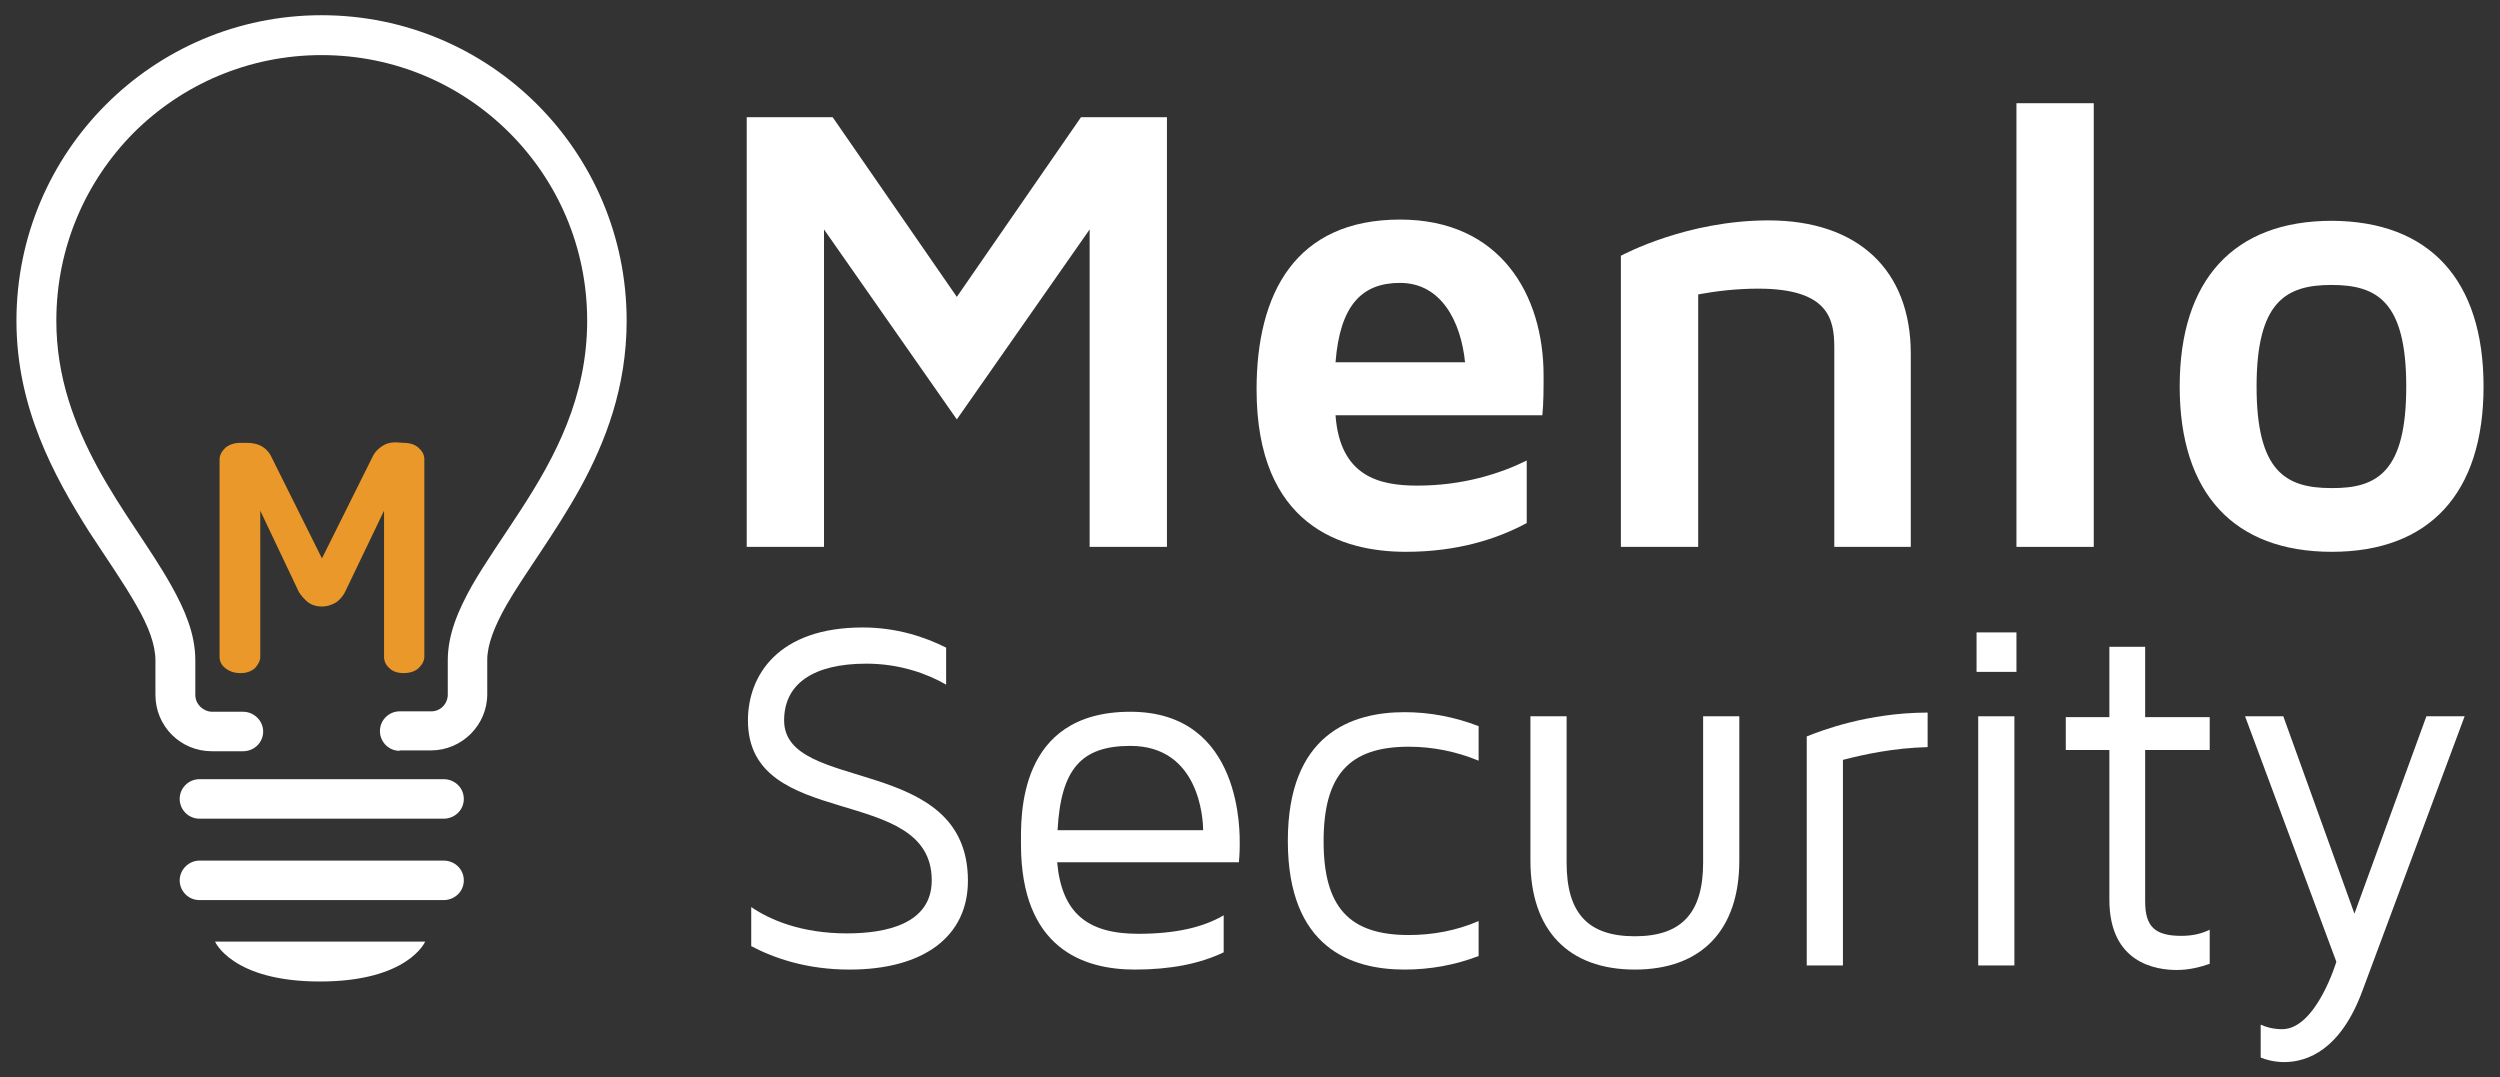 <?xml version="1.0" encoding="UTF-8"?>
<!-- Generator: Adobe Illustrator 22.1.0, SVG Export Plug-In . SVG Version: 6.00 Build 0)  -->
<svg version="1.1" id="Layer_1" xmlns="http://www.w3.org/2000/svg" xmlns:xlink="http://www.w3.org/1999/xlink" x="0px" y="0px" viewBox="0 0 608 262" style="enable-background:new 0 0 608 262;" xml:space="preserve">
<rect x="0" y="0" width="608" height="262" fill="#333333" stroke="none"/>
<style type="text/css">
	.st0{fill:#FFFFFF;}
	.st1{fill:#EA9829;}
</style>
<g>
	<g>
		<path class="st0" d="M97.2,182.6c-2.7,0-4.8-2.2-4.8-4.8c0-2.7,2.2-4.8,4.8-4.8h7.7c2.2,0,4-1.8,4-4.1v-8.3    c0-6.4,2.6-12.3,5.9-18.2c3.4-5.9,7.6-11.8,11.8-18.3c8.4-12.9,16.2-27.5,16.2-46.1c0-17.9-7.2-34-18.9-45.7S96.1,13.4,78.2,13.4    c-17.8,0-34,7.2-45.7,18.9C20.9,44,13.7,60.1,13.7,78c0,13.7,4.4,25.3,10.1,35.8s12.8,19.6,17.8,28.5c3.3,5.9,5.9,11.8,5.9,18.3    v8.4c0,2.2,1.8,4,4,4.1h7.6c2.7,0,4.9,2.2,4.9,4.8c0,2.7-2.2,4.8-4.9,4.8h-7.6c-7.6,0-13.7-6.1-13.7-13.7v-8.4    c0-3.7-1.6-8.2-4.7-13.5c-3-5.3-7.2-11.3-11.5-17.9C13.1,115.7,4,99.1,4,78C4,37,37.2,3.7,78.2,3.7s74.2,33.2,74.2,74.3    c0,16.1-5.1,29.4-11.3,40.7c-6.2,11.2-13.4,20.6-17.9,28.4c-3,5.3-4.7,9.7-4.7,13.4v8.3c0,7.6-6.2,13.7-13.7,13.7h-7.6"/>
	</g>
	<path class="st0" d="M112.8,194.3c0,2.7-2.2,4.8-4.9,4.8H48.5c-2.7,0-4.8-2.2-4.8-4.8c0-2.7,2.2-4.8,4.8-4.8h59.4   C110.6,189.5,112.8,191.6,112.8,194.3"/>
	<path class="st0" d="M112.8,214.1c0,2.7-2.2,4.8-4.9,4.8H48.5c-2.7,0-4.8-2.2-4.8-4.8s2.2-4.8,4.8-4.8h59.4   C110.6,209.3,112.8,211.4,112.8,214.1"/>
	<path class="st0" d="M52.3,229c0,0,4.1,9.7,25.5,9.7c21.5,0,25.6-9.7,25.6-9.7H52.3"/>
	<path class="st1" d="M78.2,147.5c-1.3,0-2.5-0.4-3.4-1.1c-0.9-0.8-1.6-1.6-2.1-2.4l-9.4-19.8v35.5c0,1-0.5,1.9-1.3,2.8   c-0.9,0.8-2.1,1.2-3.5,1.2c-1.5,0-2.7-0.4-3.7-1.2s-1.4-1.7-1.4-2.8v-48c0-1,0.5-1.9,1.4-2.8c1-0.8,2.2-1.2,3.7-1.2H60   c1.5,0,2.7,0.3,3.6,0.8s1.7,1.3,2.2,2.2l12.5,25.1l12.5-25.1c0.5-0.9,1.3-1.7,2.3-2.3c0.9-0.6,2.2-0.9,3.6-0.8l1.4,0.1   c1.6,0,2.8,0.4,3.7,1.2c0.9,0.8,1.4,1.7,1.4,2.8v48c0,1-0.5,1.9-1.4,2.8c-0.9,0.8-2.1,1.2-3.7,1.2c-1.4,0-2.6-0.4-3.4-1.2   c-0.9-0.8-1.3-1.7-1.3-2.8v-35.5L83.9,144c-0.4,0.8-1.1,1.7-2,2.4C80.8,147.1,79.6,147.5,78.2,147.5"/>
	<polyline class="st0" points="283.8,28.5 283.8,133 265,133 265,55.8 232.7,102 200.4,55.8 200.4,133 181.6,133 181.6,28.5    202.5,28.5 232.7,72.2 262.9,28.5 283.8,28.5  "/>
	<path class="st0" d="M371.3,112v15.2c-7.2,3.9-16.9,7-29.4,7c-15.5,0-36.3-6.3-36.3-39.5c0-23.3,9.4-41.3,34.9-41.3   c24.4,0,34.9,18.3,34.9,37.9c0,3.4,0,6.6-0.3,9.7h-50.3c1.1,15,10.8,17.1,19.9,17.1C355.8,118.1,364.8,115.2,371.3,112 M324.8,88.1   h31.5c-1-9.9-5.8-19.3-15.8-19.3C331.3,68.8,325.9,74.1,324.8,88.1"/>
	<path class="st0" d="M464.7,86v47h-18.6V84.5c0-6.9-1.4-14.3-18.5-14.3c-5.3,0-10.3,0.6-14.6,1.4V133h-18.8V62.2   c0.6-0.3,16-8.6,35.9-8.6C451.9,53.6,464.7,65.7,464.7,86"/>
	<rect x="490.4" y="25.1" class="st0" width="18.8" height="107.9"/>
	<path class="st0" d="M604,94c0,26-13.2,40.2-36.9,40.2c-23.8,0-37-14.2-37-40.2s13.2-40.3,37-40.3C590.8,53.8,604,68,604,94    M585.2,94c0-20.7-7.1-24.7-18.2-24.7c-11.1,0-18.2,4.1-18.2,24.7c0,20.7,7.1,24.7,18.2,24.7C578.2,118.8,585.2,114.7,585.2,94"/>
	<path class="st0" d="M235.4,214.2c0,13.5-10.7,21.6-28.8,21.6c-10.3,0-18.2-2.7-23.9-5.7v-9.5c4.7,3.2,12.3,6.4,23.3,6.4   c9.3,0,20.6-2.2,20.6-12.9c0-23.7-44.7-11.8-44.7-38.9c0-10.9,7.3-22.6,27.9-22.6c8.3,0,15.1,2.3,20.3,4.9v9   c-4.5-2.6-11.2-5.1-19.4-5.1c-12.9,0-20,4.9-20,13.8C190.7,193.1,235.4,183.2,235.4,214.2"/>
	<path class="st0" d="M301.5,205.5c0,2.3-0.2,4.2-0.2,4.2h-44.2c1.1,12.2,7.2,17.4,19.7,17.4c8.9,0,15.7-1.5,20.8-4.5v9   c-5.8,2.8-13,4.2-21.6,4.2c-12.6,0-27.7-5.2-27.7-30.5c0-6.4-1-32.2,26.6-32.2C302.4,173.1,301.5,203.1,301.5,205.5z M292.6,201.9   c0-2.9-1-20.5-17.7-20.5c-11.9,0-16.9,5.6-17.7,20.5H292.6z"/>
	<path class="st0" d="M342.6,227.4c5.9,0,11.7-1.1,17-3.4v8.5c-5.7,2.2-11.8,3.3-18,3.3c-13,0-28.4-5.3-28.4-31.3   c0-25.9,15.4-31.3,28.4-31.3c6.2,0,12.3,1.2,18,3.4v8.4c-5.3-2.2-11.1-3.4-17-3.4c-14.5,0-20.7,6.9-20.7,23   C321.9,220.6,328.1,227.4,342.6,227.4"/>
	<path class="st0" d="M423,174.2v35.1c0,16.9-9.2,26.5-25.4,26.5s-25.4-9.6-25.4-26.5v-35.1h8.8v35.6c0,12.3,5.2,17.9,16.6,17.9   c11.3,0,16.6-5.6,16.6-17.9v-35.6L423,174.2"/>
	<path class="st0" d="M448.2,184.8v50h-8.8v-55.7c3.2-1.3,14.8-5.8,29.4-5.8v8.4C460.5,181.9,453.2,183.5,448.2,184.8"/>
	<path class="st0" d="M480.7,163.4h9.7v-9.6h-9.7V163.4z M481.1,234.8h8.8v-60.6h-8.8V234.8z"/>
	<path class="st0" d="M521.7,219.2c0,6.1,2.3,8.4,8.8,8.4c2.9,0,5.1-0.6,6.9-1.5v8.3c-2.3,0.8-5,1.5-8,1.5c-5,0-16.4-1.6-16.4-17.1   v-36.4h-10.6v-8H513v-17.1h8.7v17.1h15.7v8h-15.7V219.2"/>
	<g>
		<path class="st0" d="M599.4,174.2l-24.8,66.6c-5.3,14.5-13.4,17.5-19.1,17.5c-2.4,0-4.5-0.6-5.7-1.1v-8c1.1,0.5,2.9,1.1,5.2,1.1    c8.3,0,13.2-16.4,13.2-16.4L546,174.2h9.3l17.3,48l17.5-48H599.4"/>
	</g>
</g>
</svg>
